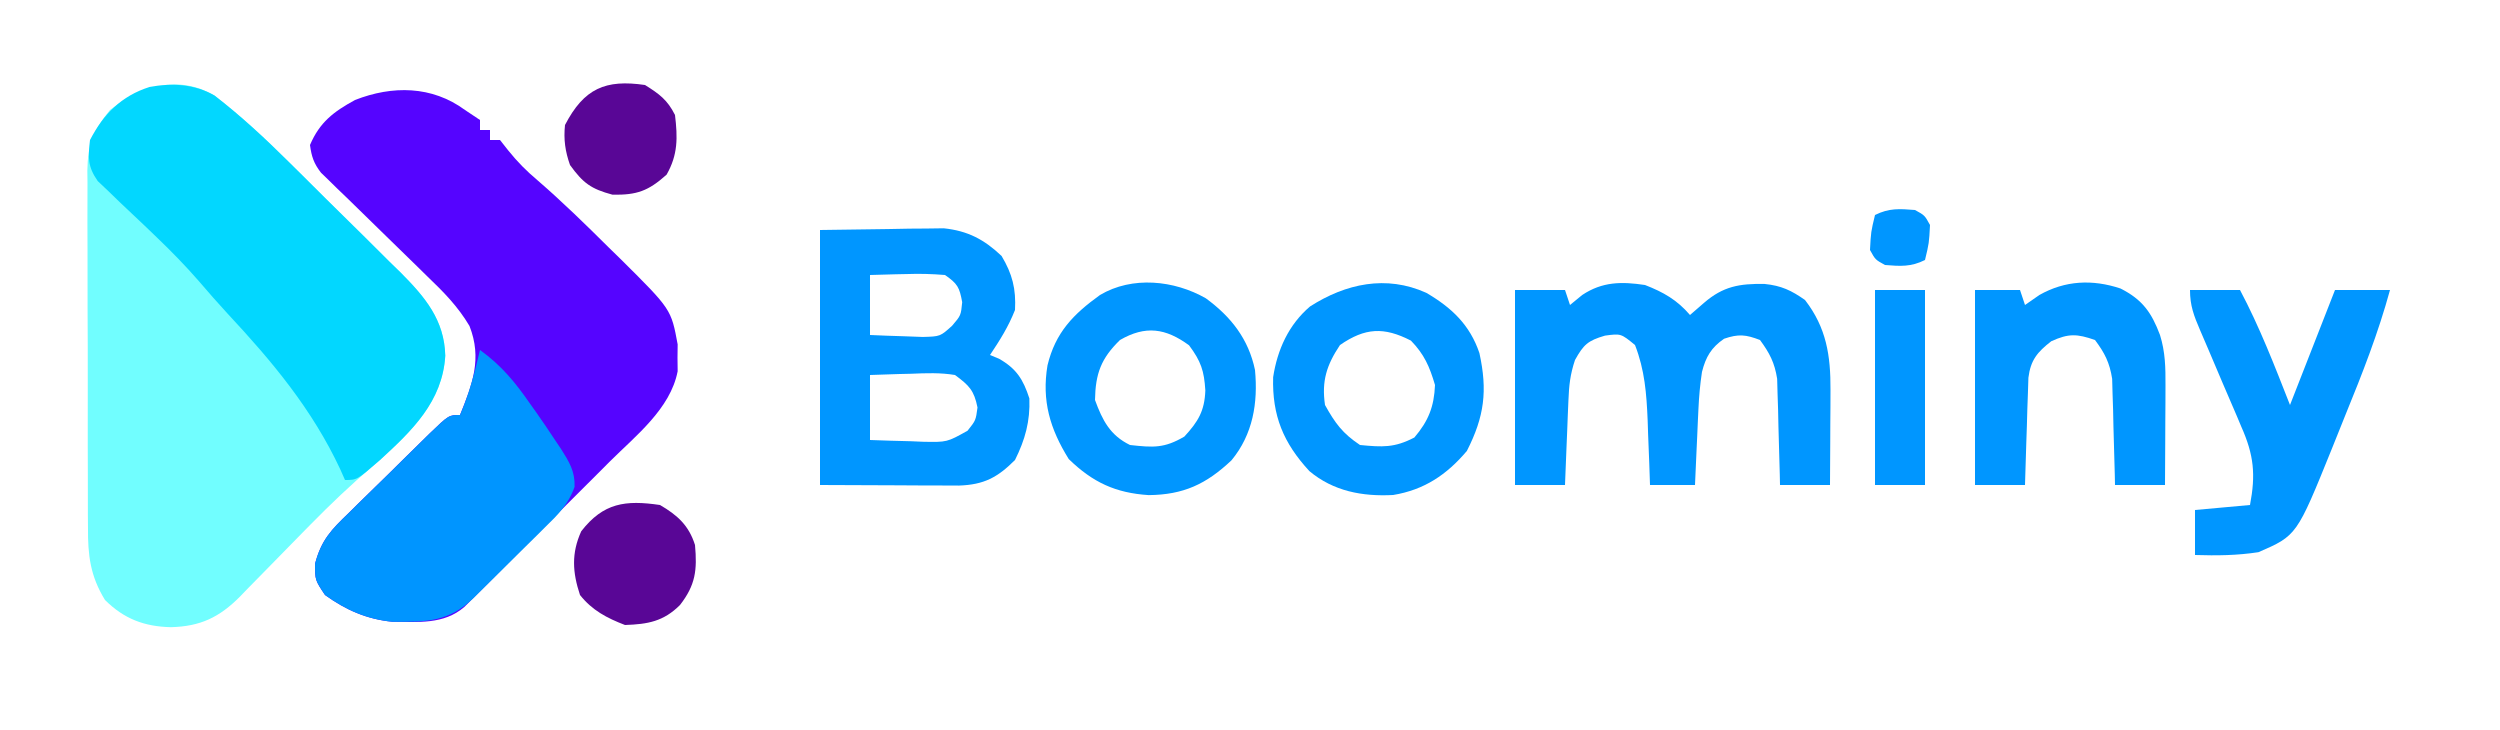 <?xml version="1.0" encoding="UTF-8"?>
<svg version="1.1" xmlns="http://www.w3.org/2000/svg" width="500" height="146">
<path d="M0 0 C5.302 4.099 10.111 8.57 14.864 13.29 C15.667 14.083 16.47 14.877 17.297 15.695 C18.981 17.365 20.662 19.037 22.341 20.712 C24.905 23.264 27.486 25.796 30.069 28.329 C31.71 29.96 33.35 31.593 34.989 33.227 C35.758 33.976 36.526 34.726 37.319 35.497 C42.101 40.321 45.968 44.886 46.148 52.029 C45.593 61.195 39.499 67.031 33.094 72.891 C32.292 73.572 32.292 73.572 31.474 74.267 C27.198 77.91 23.177 81.751 19.239 85.754 C18.725 86.276 18.211 86.798 17.681 87.336 C15.544 89.509 13.411 91.686 11.286 93.871 C9.715 95.485 8.134 97.089 6.551 98.692 C6.077 99.185 5.603 99.677 5.115 100.185 C0.95 104.381 -2.831 106.167 -8.718 106.329 C-14.033 106.21 -18.105 104.665 -21.906 100.891 C-24.863 96.073 -25.342 91.937 -25.31 86.411 C-25.316 85.581 -25.323 84.751 -25.33 83.895 C-25.349 81.165 -25.345 78.435 -25.339 75.704 C-25.344 73.799 -25.349 71.893 -25.355 69.988 C-25.364 66 -25.362 62.013 -25.352 58.025 C-25.34 52.92 -25.36 47.817 -25.39 42.712 C-25.408 38.78 -25.408 34.847 -25.402 30.914 C-25.402 29.033 -25.408 27.151 -25.42 25.269 C-25.435 22.636 -25.424 20.005 -25.407 17.372 C-25.417 16.599 -25.427 15.825 -25.437 15.029 C-25.366 9.831 -24.2 6.886 -20.906 2.891 C-14.675 -1.911 -7.302 -4.249 0 0 Z " fill="#71FEFF" transform="translate(42.906,19.109)"/>
<path d="M0 0 C1.485 0.99 1.485 0.99 3 2 C3 2.66 3 3.32 3 4 C3.66 4 4.32 4 5 4 C5 4.66 5 5.32 5 6 C5.66 6 6.32 6 7 6 C7.536 6.681 8.072 7.361 8.625 8.062 C10.548 10.441 12.235 12.143 14.539 14.09 C19.477 18.361 24.12 22.899 28.75 27.5 C29.587 28.316 30.423 29.132 31.285 29.973 C41.236 39.86 41.236 39.86 42.531 46.879 C42.521 47.764 42.511 48.65 42.5 49.562 C42.515 50.895 42.515 50.895 42.531 52.254 C41.078 59.764 34.148 65.143 28.965 70.301 C28.09 71.178 27.215 72.055 26.313 72.958 C23.998 75.275 21.679 77.586 19.358 79.896 C17.934 81.316 16.515 82.739 15.096 84.164 C12.37 86.903 9.638 89.634 6.902 92.363 C5.632 93.64 5.632 93.64 4.336 94.942 C3.548 95.723 2.761 96.505 1.949 97.31 C1.257 98 0.565 98.69 -0.148 99.402 C-4.255 102.946 -9.403 102.384 -14.555 102.355 C-19.678 101.827 -23.832 100.001 -28 97 C-30 94 -30 94 -29.982 90.711 C-28.739 86.016 -26.724 83.916 -23.285 80.629 C-22.714 80.062 -22.143 79.495 -21.555 78.91 C-20.352 77.721 -19.143 76.539 -17.926 75.364 C-16.058 73.558 -14.212 71.732 -12.369 69.9 C-11.197 68.746 -10.023 67.593 -8.848 66.441 C-8.292 65.895 -7.737 65.348 -7.165 64.785 C-3.234 61 -3.234 61 -1 61 C1.49 54.858 3.458 49.709 0.897 43.194 C-1.455 39.234 -4.296 36.383 -7.602 33.211 C-8.239 32.585 -8.876 31.96 -9.532 31.315 C-11.556 29.327 -13.589 27.35 -15.625 25.375 C-18.313 22.766 -20.992 20.148 -23.664 17.523 C-24.594 16.631 -24.594 16.631 -25.542 15.721 C-26.113 15.16 -26.684 14.599 -27.272 14.021 C-27.776 13.533 -28.28 13.045 -28.799 12.542 C-30.24 10.693 -30.69 9.316 -31 7 C-29.064 2.446 -26.284 0.344 -22 -2 C-14.526 -4.933 -6.612 -4.862 0 0 Z " fill="#5504FF" transform="translate(93,22)"/>
<path d="M0 0 C5.302 4.099 10.111 8.57 14.864 13.29 C15.667 14.083 16.47 14.877 17.297 15.695 C18.981 17.365 20.662 19.037 22.341 20.712 C24.905 23.264 27.486 25.796 30.069 28.329 C31.71 29.96 33.35 31.593 34.989 33.227 C35.758 33.976 36.526 34.726 37.319 35.497 C42.101 40.321 45.968 44.886 46.148 52.029 C45.593 61.199 39.501 67.02 33.094 72.891 C28.494 76.891 28.494 76.891 26.094 76.891 C25.777 76.176 25.46 75.46 25.133 74.723 C19.535 62.767 11.588 53.238 2.614 43.622 C0.65 41.494 -1.236 39.337 -3.117 37.137 C-5.79 34.065 -8.587 31.202 -11.527 28.383 C-12.316 27.624 -13.106 26.865 -13.919 26.083 C-15.553 24.521 -17.197 22.969 -18.849 21.426 C-19.629 20.67 -20.41 19.913 -21.214 19.133 C-21.924 18.462 -22.633 17.79 -23.364 17.098 C-25.401 14.182 -25.301 12.379 -24.906 8.891 C-22.22 3.726 -18.644 0.077 -12.984 -1.718 C-8.55 -2.552 -3.954 -2.3 0 0 Z " fill="#02D7FF" transform="translate(42.906,19.109)"/>
<path d="M0 0 C4.496 -0.062 8.992 -0.124 13.625 -0.188 C15.032 -0.215 16.439 -0.242 17.889 -0.27 C19.011 -0.278 20.133 -0.285 21.289 -0.293 C23.002 -0.317 23.002 -0.317 24.749 -0.341 C29.557 0.163 32.823 1.887 36.312 5.188 C38.472 8.787 39.23 11.805 39 16 C37.662 19.378 36.012 21.982 34 25 C34.598 25.247 35.196 25.495 35.812 25.75 C39.31 27.749 40.637 29.886 41.875 33.688 C42.047 38.247 41.031 41.922 39 46 C35.5 49.5 32.802 50.936 27.814 51.114 C26.531 51.108 25.248 51.103 23.926 51.098 C22.675 51.095 21.423 51.093 20.134 51.09 C17.747 51.076 17.747 51.076 15.312 51.062 C10.259 51.042 5.206 51.021 0 51 C0 34.17 0 17.34 0 0 Z M10 9 C10 12.96 10 16.92 10 21 C12.249 21.108 14.499 21.186 16.75 21.25 C18.629 21.32 18.629 21.32 20.547 21.391 C24.046 21.295 24.046 21.295 26.426 19.145 C28.182 17.088 28.182 17.088 28.438 14.438 C27.899 11.44 27.494 10.736 25 9 C22.35 8.783 19.949 8.716 17.312 8.812 C16.611 8.826 15.909 8.84 15.186 8.854 C13.457 8.889 11.728 8.943 10 9 Z M10 29 C10 33.29 10 37.58 10 42 C12.751 42.108 15.498 42.187 18.25 42.25 C19.416 42.3 19.416 42.3 20.605 42.352 C25.398 42.447 25.398 42.447 29.516 40.141 C31.157 38.077 31.157 38.077 31.5 35.5 C30.813 32.064 29.823 31.086 27 29 C24.067 28.511 21.212 28.622 18.25 28.75 C17.457 28.768 16.664 28.786 15.848 28.805 C13.898 28.852 11.949 28.923 10 29 Z " fill="#0096FF" transform="translate(164,46)"/>
<path d="M0 0 C4.309 3.106 7.082 6.506 10.062 10.812 C10.483 11.404 10.904 11.995 11.338 12.604 C12.59 14.383 13.802 16.183 15 18 C15.407 18.605 15.814 19.21 16.234 19.833 C17.848 22.393 19.025 24.29 18.916 27.367 C17.703 30.853 15.568 32.969 12.977 35.484 C12.224 36.236 12.224 36.236 11.455 37.003 C10.396 38.056 9.332 39.105 8.263 40.149 C6.627 41.748 5.008 43.363 3.391 44.98 C2.358 46.004 1.324 47.026 0.289 48.047 C-0.195 48.529 -0.68 49.011 -1.179 49.508 C-6.263 54.45 -10.704 54.394 -17.555 54.355 C-22.678 53.827 -26.832 52.001 -31 49 C-33 46 -33 46 -32.982 42.711 C-31.739 38.016 -29.724 35.916 -26.285 32.629 C-25.714 32.062 -25.143 31.495 -24.555 30.91 C-23.352 29.721 -22.143 28.539 -20.926 27.364 C-19.058 25.558 -17.212 23.732 -15.369 21.9 C-14.197 20.746 -13.023 19.593 -11.848 18.441 C-11.292 17.895 -10.737 17.348 -10.165 16.785 C-6.234 13 -6.234 13 -4 13 C-2.14 8.749 -1.068 4.501 0 0 Z " fill="#0095FF" transform="translate(96,70)"/>
<path d="M0 0 C3.698 1.438 6.411 2.98 9 6 C10.392 4.793 10.392 4.793 11.812 3.562 C15.606 0.275 18.901 -0.309 23.941 -0.207 C27.252 0.126 29.287 1.088 32 3 C36.293 8.555 37.133 14.125 37.098 20.957 C37.094 22.069 37.091 23.181 37.088 24.326 C37.075 26.052 37.075 26.052 37.062 27.812 C37.058 28.982 37.053 30.152 37.049 31.357 C37.037 34.238 37.021 37.119 37 40 C33.7 40 30.4 40 27 40 C26.985 39.299 26.971 38.598 26.956 37.876 C26.881 34.688 26.785 31.5 26.688 28.312 C26.654 26.658 26.654 26.658 26.619 24.971 C26.584 23.904 26.548 22.837 26.512 21.738 C26.486 20.759 26.459 19.78 26.432 18.771 C25.929 15.547 24.927 13.617 23 11 C20.149 9.904 18.703 9.759 15.812 10.75 C13.242 12.523 12.157 14.383 11.395 17.384 C11.016 19.893 10.798 22.329 10.684 24.863 C10.621 26.193 10.621 26.193 10.557 27.549 C10.517 28.461 10.478 29.373 10.438 30.312 C10.373 31.71 10.373 31.71 10.307 33.135 C10.201 35.423 10.1 37.711 10 40 C7.03 40 4.06 40 1 40 C0.951 38.565 0.902 37.131 0.852 35.652 C0.776 33.747 0.701 31.842 0.625 29.938 C0.594 28.995 0.563 28.052 0.531 27.08 C0.309 21.753 -0.051 16.991 -2 12 C-4.816 9.697 -4.816 9.697 -8 10.125 C-11.448 11.131 -12.278 11.919 -14 15 C-14.973 17.92 -15.193 20.054 -15.316 23.105 C-15.358 24.088 -15.4 25.071 -15.443 26.084 C-15.483 27.108 -15.522 28.132 -15.562 29.188 C-15.606 30.223 -15.649 31.259 -15.693 32.326 C-15.799 34.884 -15.9 37.442 -16 40 C-19.3 40 -22.6 40 -26 40 C-26 27.13 -26 14.26 -26 1 C-22.7 1 -19.4 1 -16 1 C-15.67 1.99 -15.34 2.98 -15 4 C-14.196 3.34 -13.391 2.68 -12.562 2 C-8.528 -0.68 -4.699 -0.707 0 0 Z " fill="#0096FF" transform="translate(329,57)"/>
<path d="M0 0 C5.068 2.955 8.73 6.415 10.633 12.055 C12.277 19.569 11.639 24.733 8.125 31.625 C4.105 36.385 -0.408 39.414 -6.625 40.438 C-12.773 40.766 -18.569 39.683 -23.367 35.664 C-28.572 30.027 -30.842 24.568 -30.621 16.875 C-29.785 11.385 -27.509 6.358 -23.242 2.73 C-16.096 -1.845 -8.013 -3.613 0 0 Z M-17.25 10.438 C-19.927 14.454 -20.95 17.64 -20.25 22.438 C-18.21 26.095 -16.746 28.107 -13.25 30.438 C-8.771 30.871 -6.365 31.019 -2.375 28.938 C0.432 25.635 1.572 22.776 1.75 18.438 C0.658 14.738 -0.382 12.335 -3.062 9.562 C-8.474 6.78 -12.225 6.976 -17.25 10.438 Z " fill="#0096FF" transform="translate(285.25,58.562)"/>
<path d="M0 0 C5.039 3.688 8.533 8.151 9.82 14.332 C10.442 20.921 9.403 27.203 5.121 32.391 C0.059 37.175 -4.495 39.283 -11.438 39.355 C-18.052 38.929 -22.628 36.813 -27.43 32.145 C-31.184 26.11 -32.86 20.475 -31.68 13.395 C-30.083 6.809 -26.516 3.176 -21.18 -0.668 C-14.73 -4.503 -6.334 -3.628 0 0 Z M-17.18 8.332 C-20.973 12.02 -22.087 15.054 -22.18 20.332 C-20.688 24.414 -19.154 27.398 -15.18 29.332 C-10.534 29.848 -8.336 30.011 -4.305 27.645 C-1.554 24.652 -0.256 22.531 -0.113 18.41 C-0.356 14.497 -0.975 12.607 -3.367 9.395 C-8.056 5.956 -12.083 5.381 -17.18 8.332 Z " fill="#0096FF" transform="translate(241.18,59.668)"/>
<path d="M0 0 C3.3 0 6.6 0 10 0 C13.949 7.442 16.922 15.164 20 23 C22.97 15.41 25.94 7.82 29 0 C32.63 0 36.26 0 40 0 C37.657 8.563 34.481 16.693 31.122 24.896 C30.187 27.188 29.272 29.487 28.357 31.787 C21.351 49.112 21.351 49.112 13.688 52.438 C9.361 53.098 5.374 53.135 1 53 C1 50.03 1 47.06 1 44 C6.445 43.505 6.445 43.505 12 43 C13.158 36.933 12.792 33.015 10.254 27.324 C9.964 26.632 9.674 25.941 9.375 25.228 C8.455 23.04 7.51 20.864 6.562 18.688 C5.623 16.492 4.689 14.294 3.76 12.094 C3.183 10.731 2.599 9.37 2.008 8.014 C0.784 5.159 0 3.143 0 0 Z " fill="#0096FF" transform="translate(438,58)"/>
<path d="M0 0 C4.375 2.201 6.224 4.808 7.91 9.305 C8.972 12.707 9.025 15.827 9.008 19.383 C9.005 20.543 9.001 21.703 8.998 22.898 C8.985 24.708 8.985 24.708 8.973 26.555 C8.968 27.777 8.964 28.999 8.959 30.258 C8.947 33.273 8.931 36.289 8.91 39.305 C5.61 39.305 2.31 39.305 -1.09 39.305 C-1.104 38.604 -1.119 37.903 -1.134 37.181 C-1.209 33.992 -1.305 30.805 -1.402 27.617 C-1.425 26.514 -1.447 25.412 -1.471 24.275 C-1.506 23.209 -1.542 22.142 -1.578 21.043 C-1.604 20.064 -1.63 19.084 -1.657 18.075 C-2.162 14.841 -3.136 12.918 -5.09 10.305 C-8.696 9.05 -10.349 8.968 -13.84 10.555 C-16.615 12.713 -17.966 14.313 -18.409 17.848 C-18.44 18.838 -18.472 19.828 -18.504 20.848 C-18.562 22.457 -18.562 22.457 -18.621 24.1 C-18.668 25.779 -18.668 25.779 -18.715 27.492 C-18.773 29.189 -18.773 29.189 -18.832 30.92 C-18.926 33.715 -19.012 36.509 -19.09 39.305 C-22.39 39.305 -25.69 39.305 -29.09 39.305 C-29.09 26.435 -29.09 13.565 -29.09 0.305 C-26.12 0.305 -23.15 0.305 -20.09 0.305 C-19.76 1.295 -19.43 2.285 -19.09 3.305 C-18.141 2.645 -17.192 1.985 -16.215 1.305 C-11.071 -1.611 -5.601 -1.864 0 0 Z " fill="#0096FF" transform="translate(424.09,57.695)"/>
<path d="M0 0 C3.503 2.043 5.774 4.098 7 8 C7.455 13.007 7.111 16 4 20 C0.717 23.283 -2.416 23.842 -7 24 C-10.625 22.606 -13.568 21.072 -16 18 C-17.507 13.48 -17.746 9.64 -15.75 5.25 C-11.319 -0.447 -6.921 -1.021 0 0 Z " fill="#590696" transform="translate(132,101)"/>
<path d="M0 0 C3.3 0 6.6 0 10 0 C10 12.87 10 25.74 10 39 C6.7 39 3.4 39 0 39 C0 26.13 0 13.26 0 0 Z " fill="#0096FF" transform="translate(375,58)"/>
<path d="M0 0 C2.87 1.794 4.491 2.983 6 6 C6.54 10.507 6.603 13.95 4.312 17.938 C0.669 21.187 -1.597 22.025 -6.5 21.938 C-10.81 20.783 -12.388 19.61 -15 16 C-15.964 13.261 -16.3 10.892 -16 8 C-12.202 0.675 -7.888 -1.162 0 0 Z " fill="#590696" transform="translate(129,17)"/>
<path d="M0 0 C1.938 1.062 1.938 1.062 3 3 C2.812 6.625 2.812 6.625 2 10 C-0.799 11.399 -2.905 11.253 -6 11 C-7.938 9.938 -7.938 9.938 -9 8 C-8.812 4.375 -8.812 4.375 -8 1 C-5.201 -0.399 -3.095 -0.253 0 0 Z " fill="#0096FF" transform="translate(383,42)"/>
</svg>
